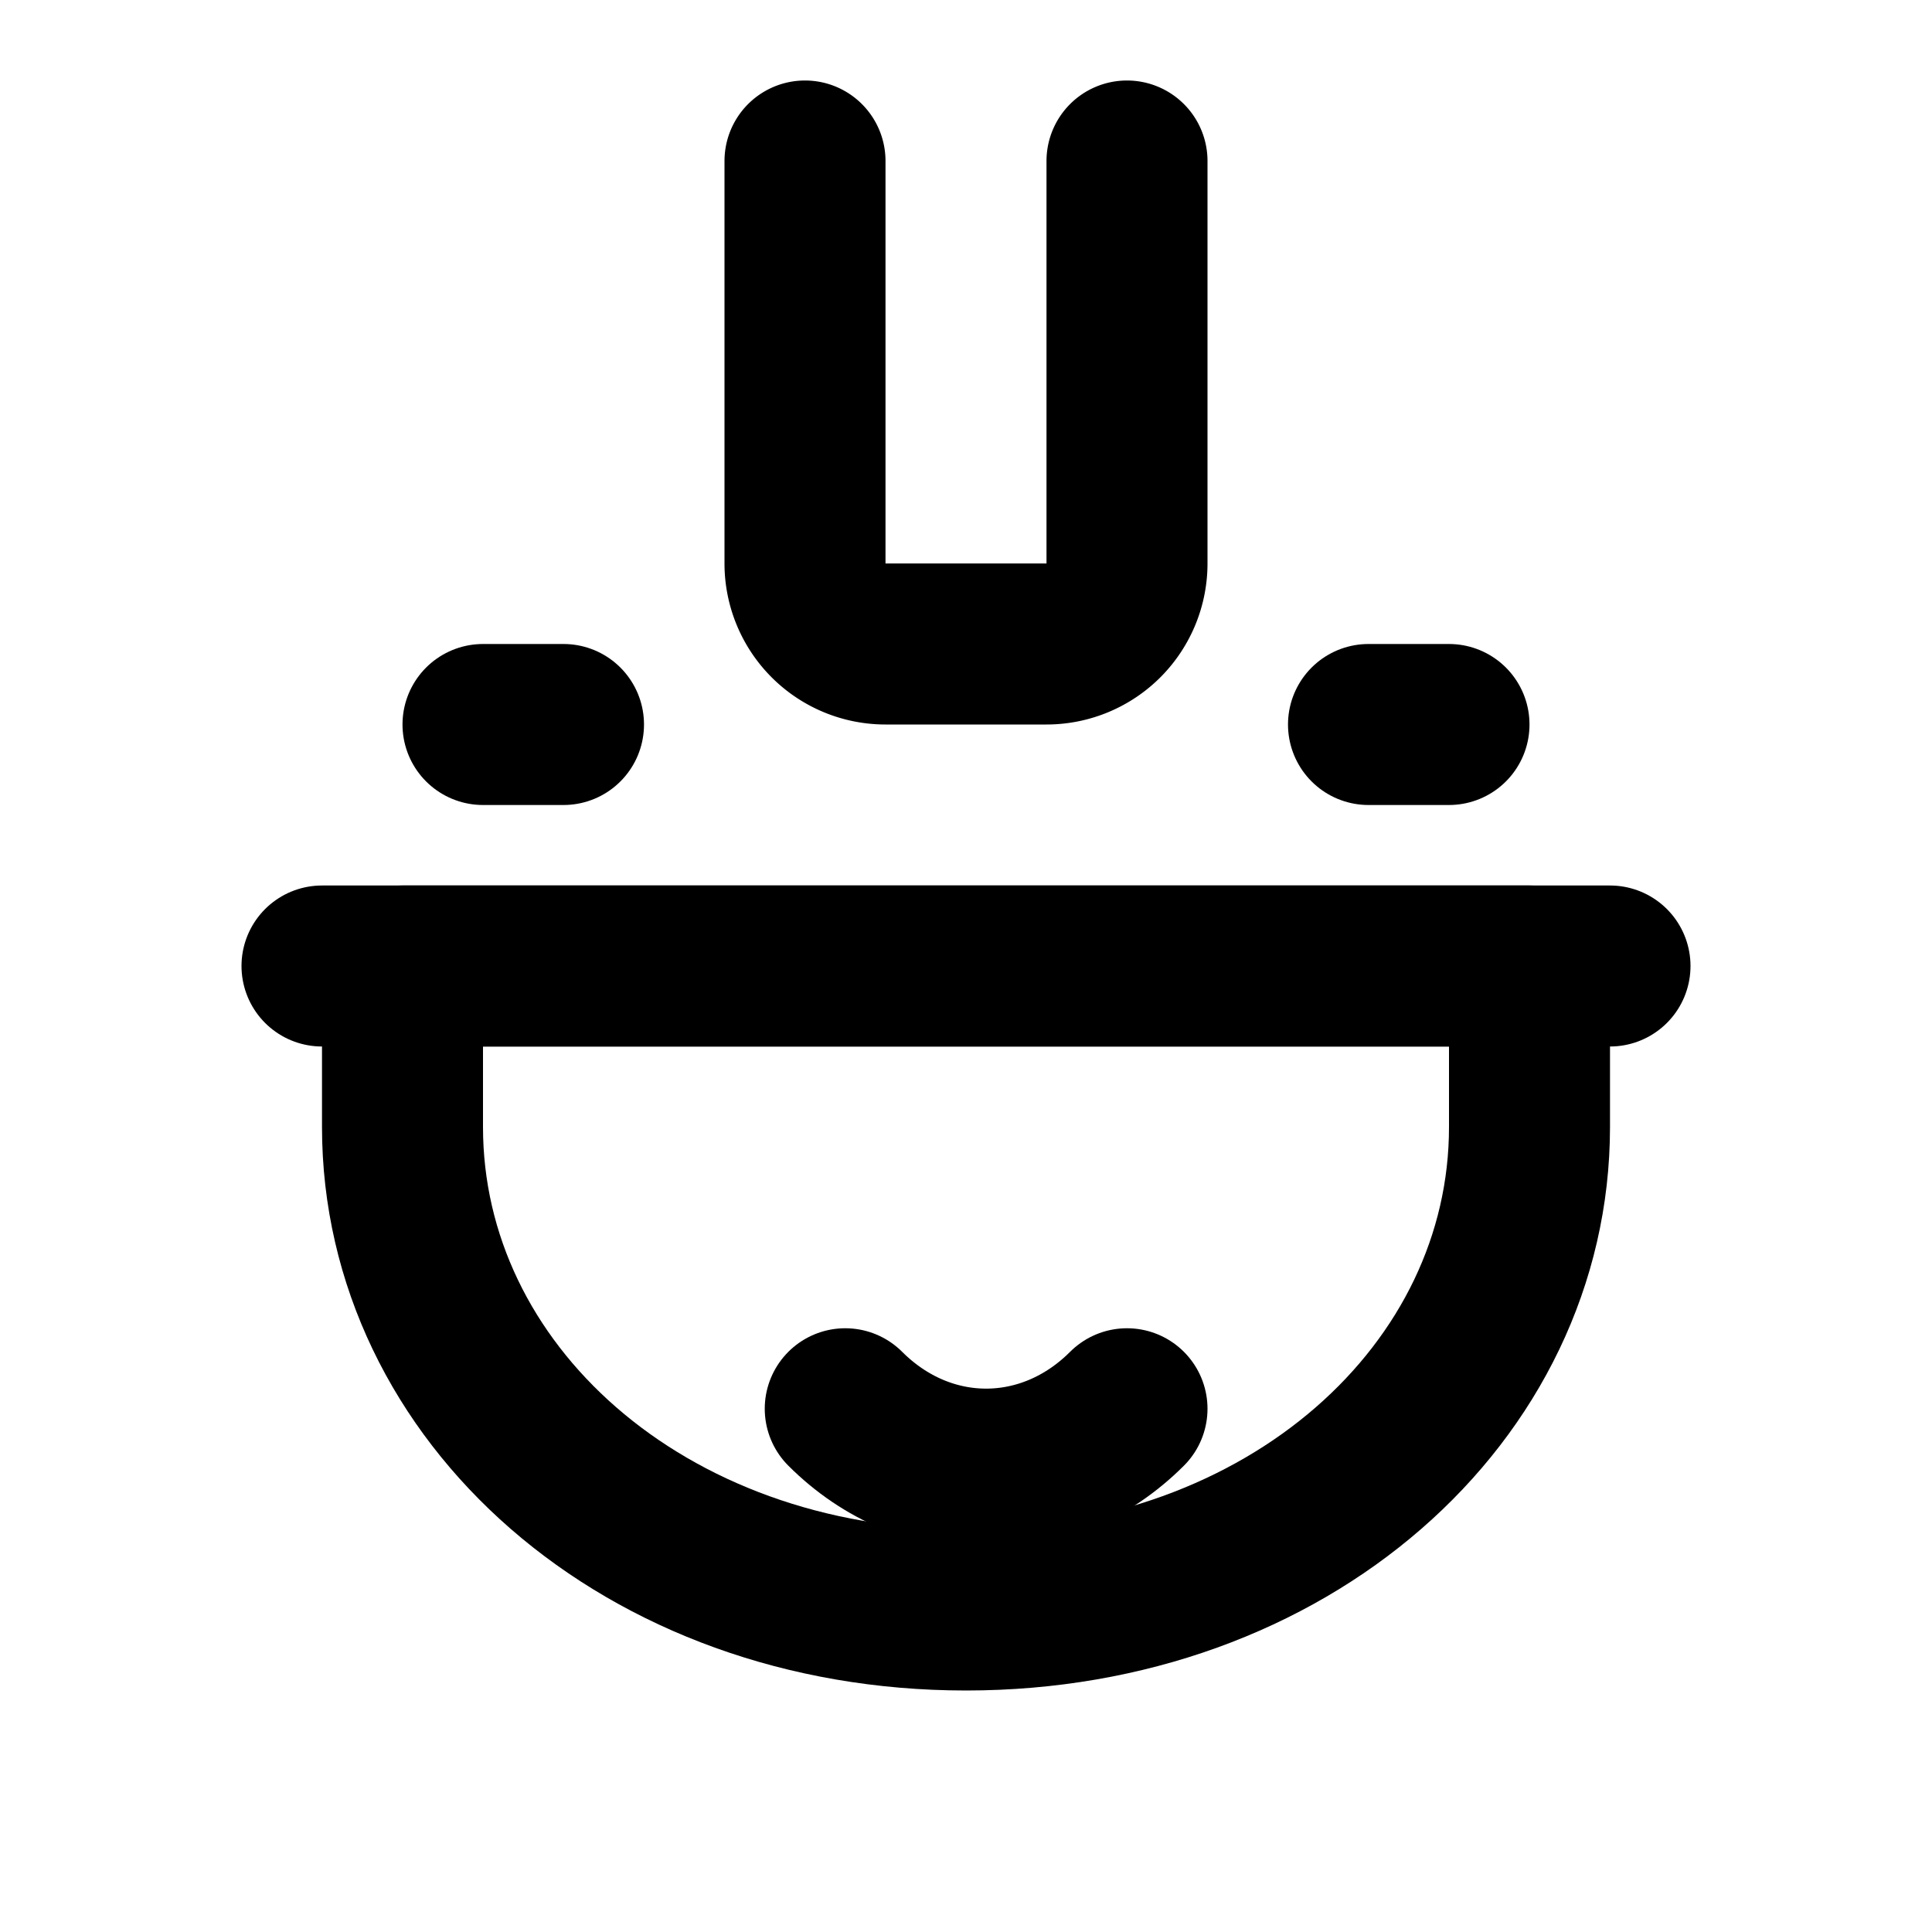 <svg xmlns="http://www.w3.org/2000/svg" viewBox="0 0 24 24" fill="none" stroke="currentColor" stroke-width="2" stroke-linecap="round" stroke-linejoin="round">
  <path d="M10 2v5a1 1 0 0 0 1 1h2a1 1 0 0 0 1-1V2"/>
  <path d="M5 14c0 3.3 3 6 7 6s7-2.7 7-6v-2H5v2z"/>
  <path d="M4 12h16"/>
  <path d="M6 9h1M17 9h1"/>
  <path d="M14 17.5c-1 1-2.5 1-3.5 0"/>
</svg> 